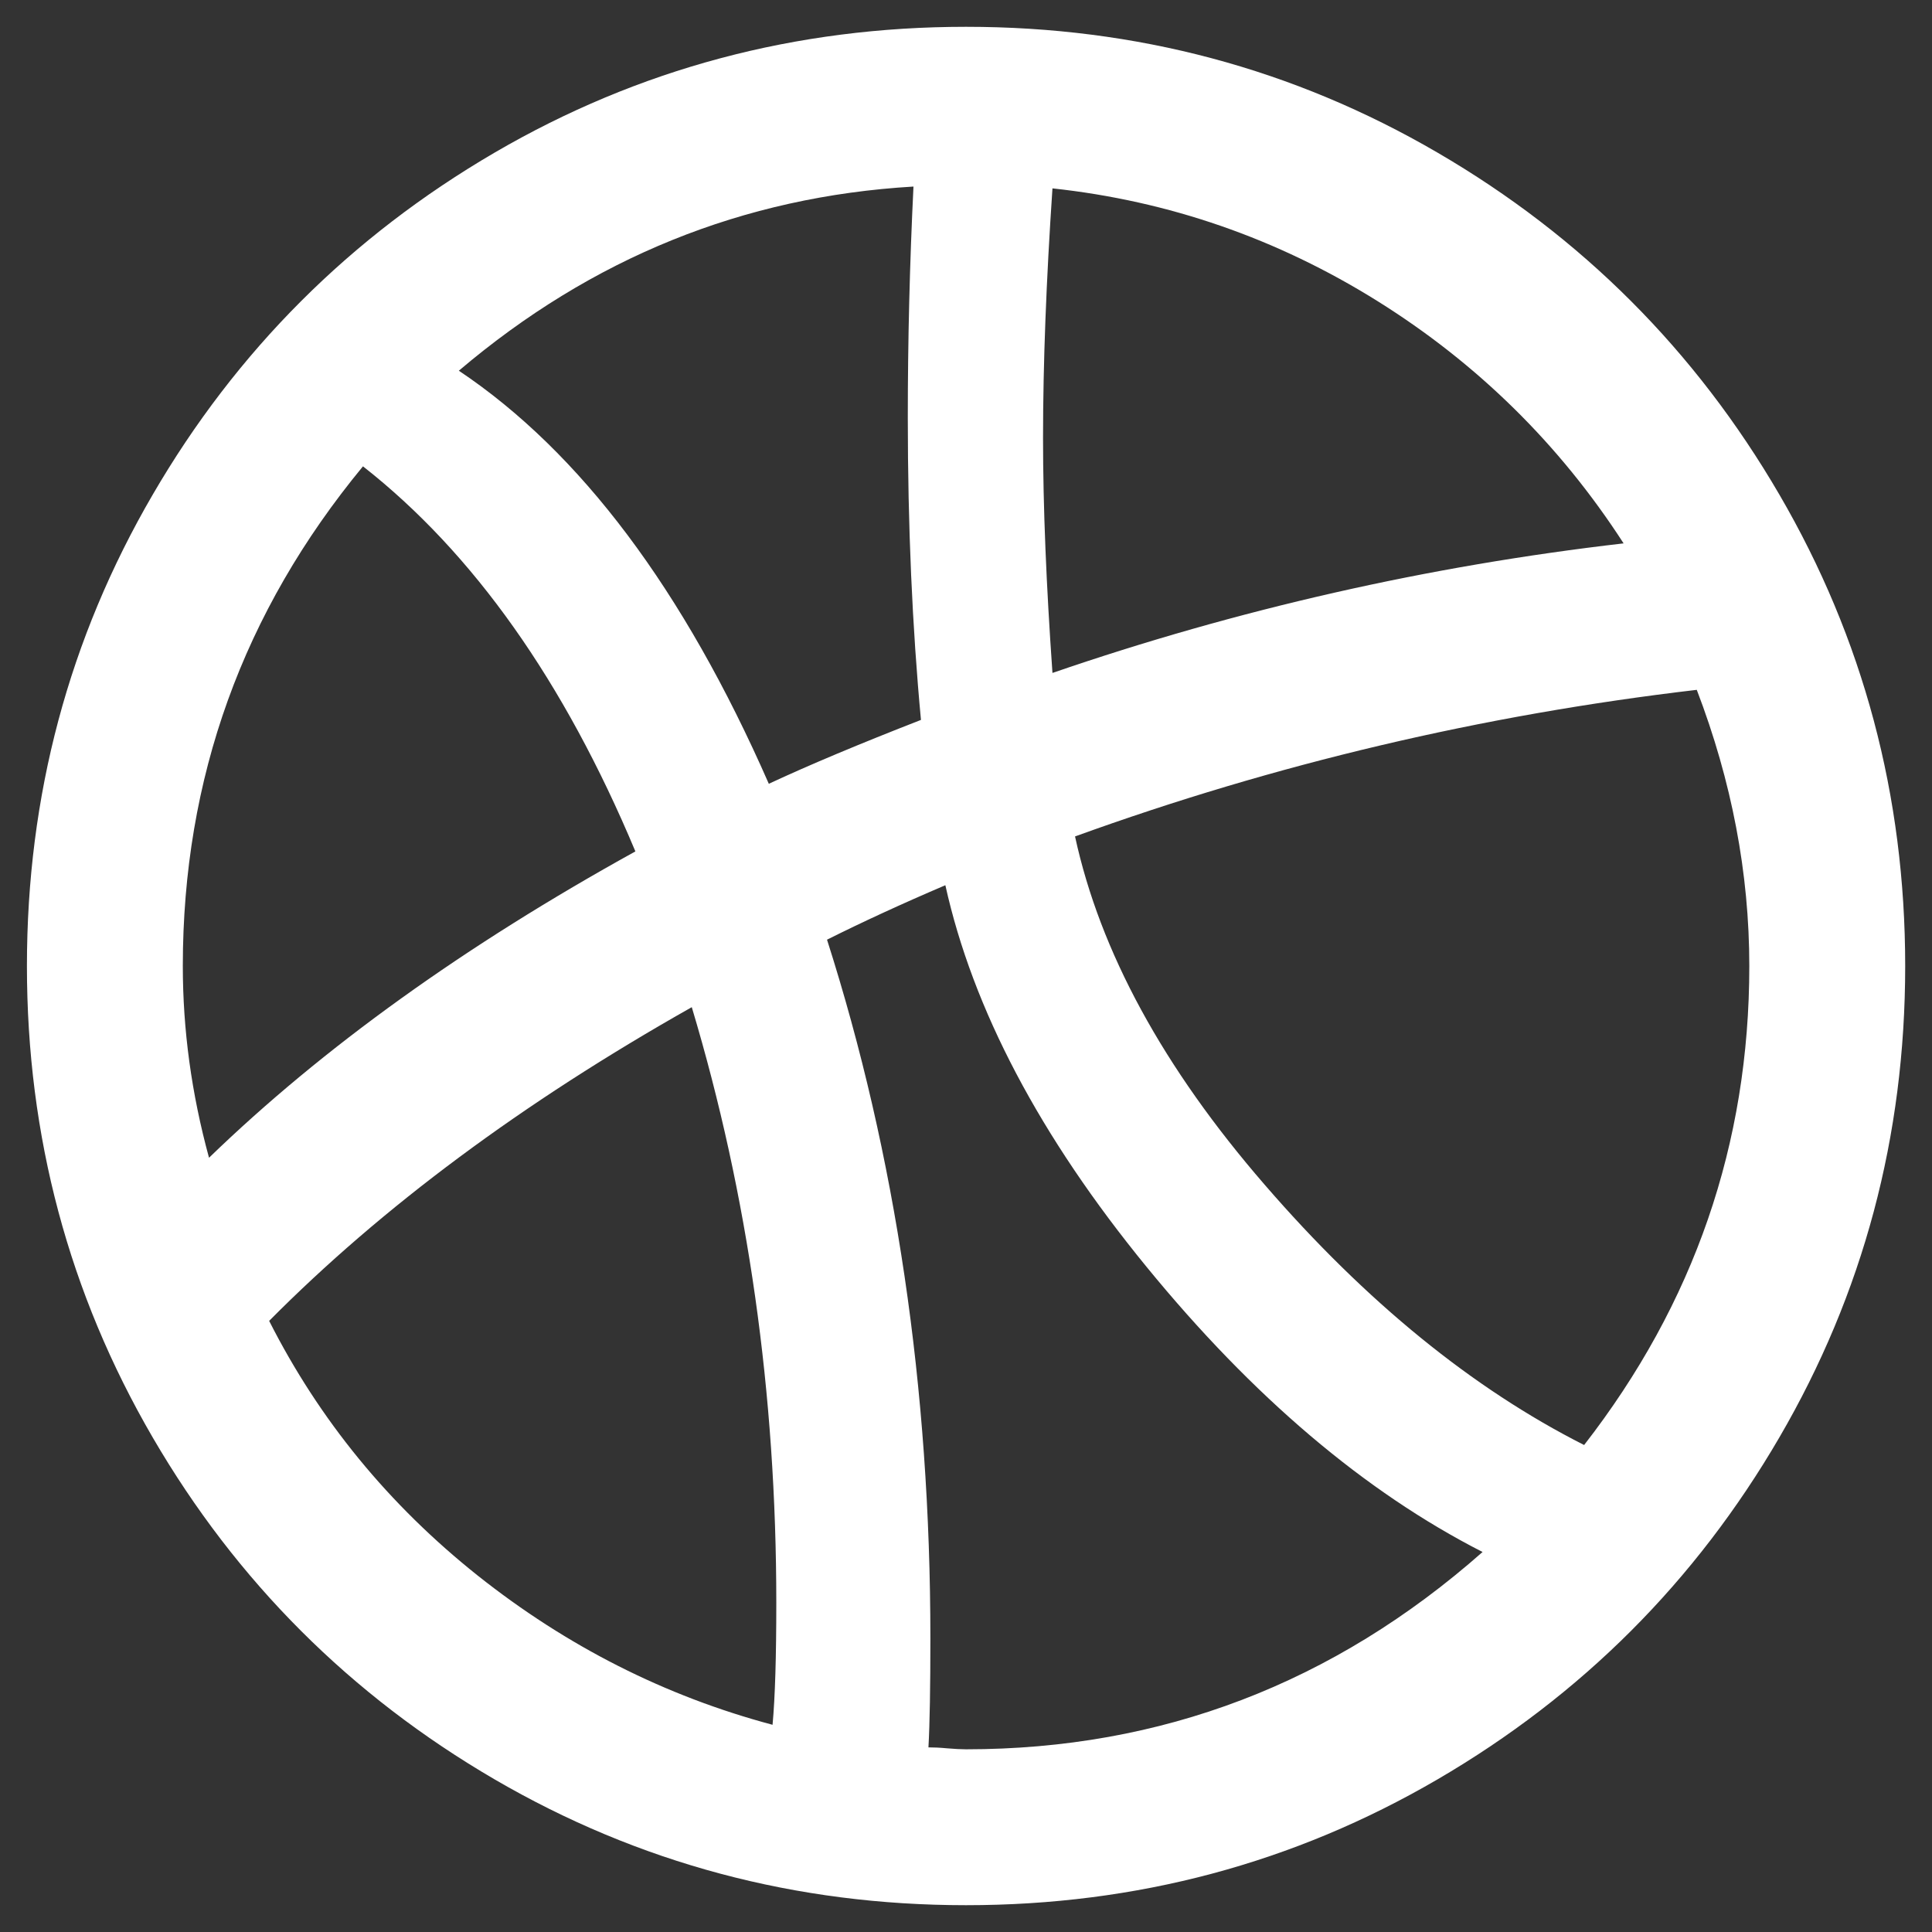 <svg width="16" height="16" viewBox="0 0 16 16" fill="none" xmlns="http://www.w3.org/2000/svg">
<rect x="0" y="0" width="16" height="16" fill="#333333" stroke="none"/>
<path d="M4.096 1.264C2.904 1.96 1.959 2.903 1.265 4.096C0.57 5.289 0.223 6.59 0.223 8C0.223 9.41 0.57 10.711 1.265 11.905C1.959 13.097 2.904 14.041 4.096 14.736C5.288 15.43 6.59 15.778 8 15.778C9.411 15.778 10.713 15.431 11.905 14.736C13.098 14.04 14.041 13.097 14.736 11.904C15.431 10.711 15.778 9.41 15.778 8C15.778 6.59 15.431 5.289 14.736 4.096C14.041 2.903 13.098 1.959 11.905 1.264C10.713 0.569 9.411 0.222 8 0.222C6.59 0.222 5.288 0.569 4.096 1.264ZM1.514 8C1.514 6.444 2.012 5.066 3.006 3.862C3.919 4.578 4.671 5.64 5.262 7.051C3.852 7.83 2.674 8.675 1.731 9.588C1.586 9.057 1.514 8.53 1.514 8ZM3.956 13.048C3.219 12.461 2.645 11.76 2.229 10.939C3.163 9.997 4.329 9.131 5.729 8.341C6.196 9.897 6.429 11.541 6.429 13.273C6.429 13.719 6.419 14.056 6.398 14.284C5.506 14.046 4.693 13.633 3.956 13.048ZM8 14.487C7.958 14.487 7.907 14.484 7.845 14.479C7.783 14.473 7.731 14.471 7.689 14.471C7.7 14.274 7.705 13.973 7.705 13.568C7.705 11.495 7.419 9.566 6.849 7.782C7.139 7.637 7.466 7.486 7.829 7.331C8.057 8.358 8.612 9.411 9.494 10.49C10.376 11.569 11.304 12.356 12.278 12.853C11.044 13.942 9.618 14.487 8 14.487ZM14.487 8C14.487 9.473 14.03 10.795 13.119 11.967C12.196 11.5 11.313 10.782 10.474 9.812C9.634 8.843 9.11 7.881 8.903 6.927C10.562 6.326 12.277 5.921 14.052 5.713C14.342 6.471 14.487 7.233 14.487 8ZM11.407 2.493C12.236 3.011 12.916 3.68 13.446 4.5C11.828 4.687 10.251 5.045 8.716 5.573C8.665 4.848 8.638 4.2 8.638 3.628C8.638 3.007 8.665 2.317 8.716 1.56C9.68 1.664 10.577 1.975 11.407 2.493ZM7.518 3.458C7.518 4.36 7.555 5.195 7.627 5.962C7.119 6.16 6.699 6.336 6.367 6.491C5.662 4.884 4.807 3.744 3.8 3.07C4.9 2.136 6.155 1.628 7.565 1.545C7.534 2.177 7.518 2.815 7.518 3.458Z" fill="#FFFFFF"/>
</svg>
